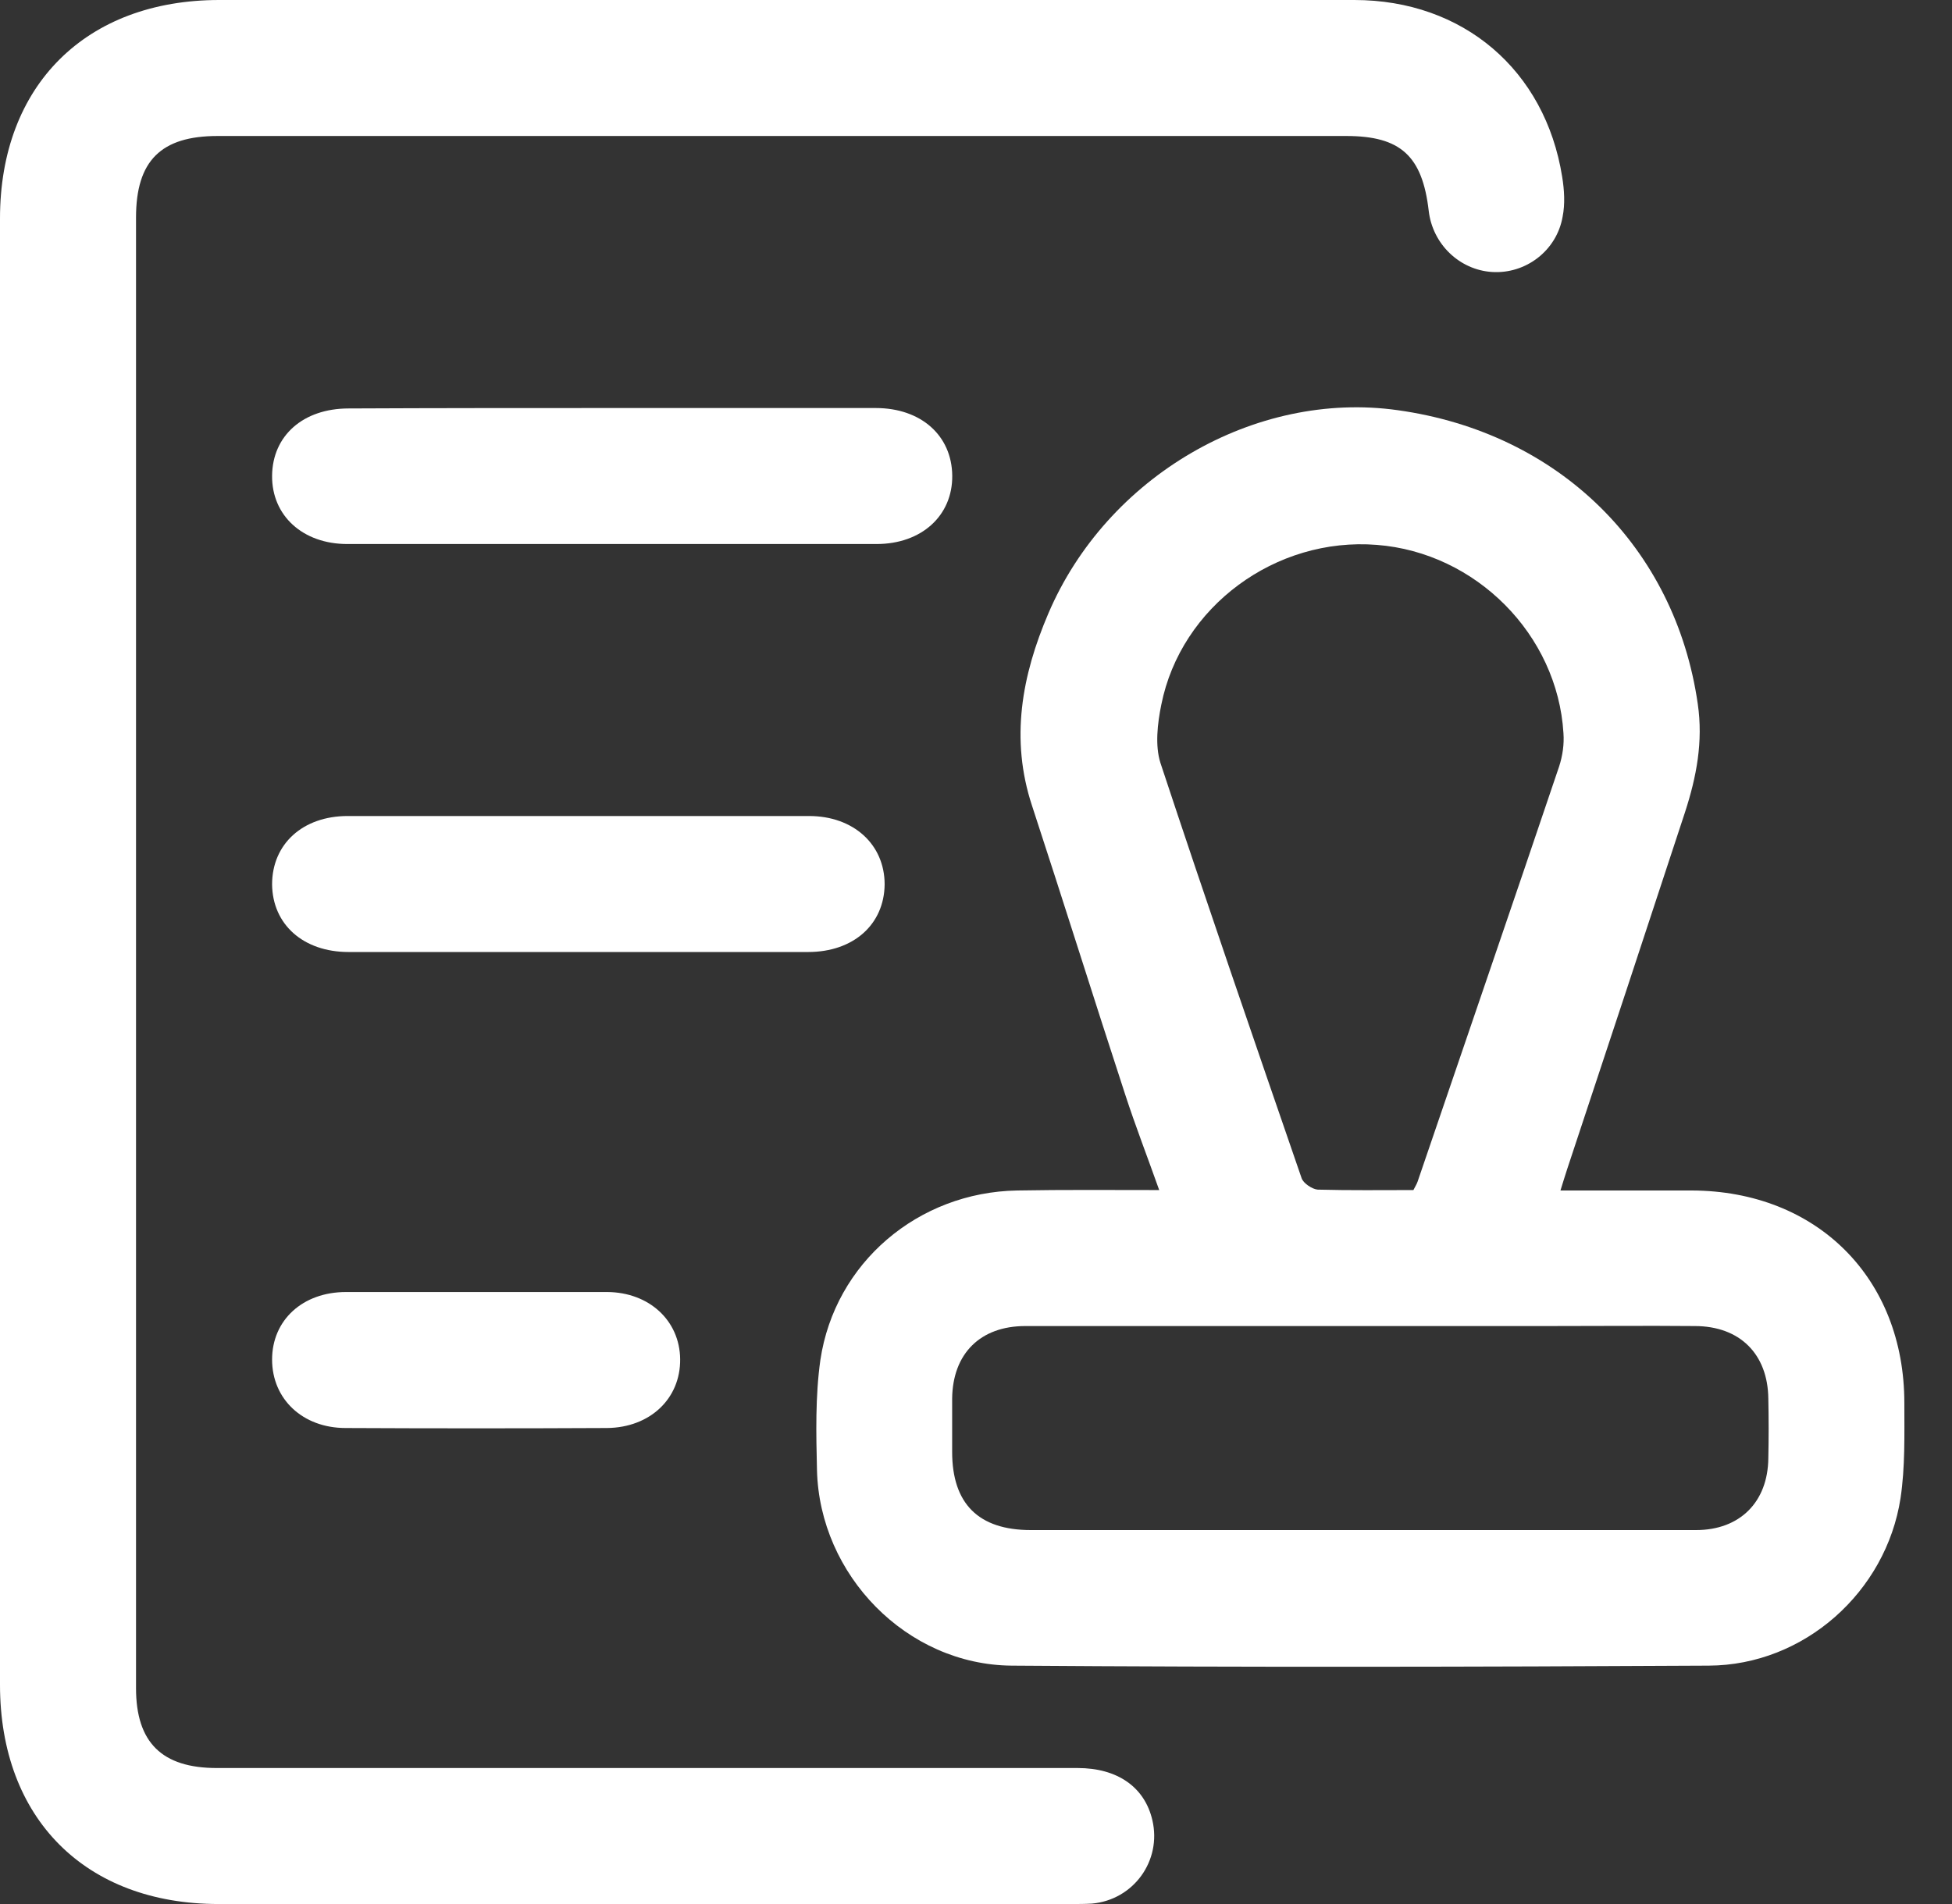 <svg width="41" height="40" viewBox="0 0 41 40" fill="none" xmlns="http://www.w3.org/2000/svg">
<rect x="0" y="0" width="41" height="40" fill="#333333" stroke="none"/>
<path d="M0 19.991C0 14.857 0 9.723 0 4.589C0 1.795 1.804 0 4.607 0C12.554 0 20.5 0 28.446 0C30.732 0 32.455 1.473 32.812 3.714C32.857 3.991 32.875 4.286 32.821 4.554C32.696 5.268 32.045 5.759 31.339 5.714C30.652 5.67 30.089 5.125 30.009 4.429C29.875 3.277 29.42 2.857 28.277 2.857C20.375 2.857 12.473 2.857 4.571 2.857C3.384 2.857 2.857 3.375 2.857 4.571C2.857 14.866 2.857 25.161 2.857 35.464C2.857 36.607 3.402 37.143 4.554 37.143C10.58 37.143 16.607 37.143 22.634 37.143C23.473 37.143 24.045 37.545 24.205 38.241C24.402 39.089 23.812 39.911 22.938 39.991C22.786 40 22.643 40 22.491 40C16.527 40 10.562 40 4.589 40C1.795 40 0 38.205 0 35.393C0 30.259 0 25.125 0 19.991Z" fill="white"/>
<path d="M24.348 25.001C24.098 24.296 23.848 23.653 23.633 22.992C22.973 20.974 22.339 18.947 21.678 16.93C21.214 15.528 21.464 14.188 22.017 12.894C23.249 10.001 26.365 8.197 29.356 8.617C32.749 9.09 35.187 11.501 35.66 14.787C35.776 15.581 35.633 16.322 35.392 17.064C34.571 19.564 33.749 22.055 32.919 24.555C32.874 24.697 32.83 24.831 32.776 25.01C33.722 25.01 34.624 25.01 35.535 25.01C38.16 25.019 39.999 26.849 39.999 29.474C39.999 30.144 40.017 30.822 39.919 31.474C39.615 33.447 37.892 34.983 35.892 34.992C31.008 35.019 26.133 35.028 21.249 34.992C19.044 34.974 17.214 33.09 17.16 30.885C17.142 30.117 17.124 29.331 17.231 28.572C17.535 26.528 19.285 25.046 21.365 25.01C22.339 24.992 23.321 25.001 24.348 25.001ZM29.687 25.001C29.723 24.93 29.758 24.876 29.776 24.822C30.767 21.912 31.767 19.01 32.749 16.099C32.821 15.876 32.856 15.635 32.839 15.403C32.714 13.331 30.999 11.608 28.919 11.447C26.794 11.278 24.803 12.742 24.392 14.805C24.312 15.197 24.258 15.662 24.374 16.028C25.339 18.947 26.339 21.849 27.339 24.751C27.374 24.858 27.562 24.983 27.678 24.992C28.356 25.01 29.026 25.001 29.687 25.001ZM28.526 32.144C30.892 32.144 33.258 32.144 35.624 32.144C36.544 32.144 37.133 31.555 37.142 30.635C37.151 30.215 37.151 29.805 37.142 29.385C37.133 28.447 36.544 27.858 35.597 27.858C34.571 27.849 33.544 27.858 32.517 27.858C28.856 27.858 25.196 27.858 21.535 27.858C20.589 27.858 20.008 28.439 19.999 29.385C19.999 29.76 19.999 30.126 19.999 30.501C19.999 31.59 20.553 32.144 21.651 32.144C23.946 32.144 26.231 32.144 28.526 32.144Z" fill="white"/>
<path d="M12.902 8.572C14.733 8.572 16.563 8.572 18.393 8.572C19.349 8.572 19.992 9.153 20.001 9.992C20.01 10.831 19.358 11.429 18.411 11.429C14.706 11.429 11.001 11.429 7.295 11.429C6.358 11.429 5.706 10.831 5.715 9.992C5.724 9.153 6.367 8.581 7.322 8.581C9.179 8.572 11.045 8.572 12.902 8.572Z" fill="white"/>
<path d="M12.143 20C10.536 20 8.929 20 7.322 20C6.367 20 5.724 19.419 5.715 18.58C5.715 17.732 6.358 17.143 7.304 17.143C10.536 17.143 13.759 17.143 16.992 17.143C17.929 17.143 18.581 17.741 18.581 18.58C18.572 19.419 17.929 20 16.974 20C15.358 20 13.751 20 12.143 20Z" fill="white"/>
<path d="M10.036 27.143C10.947 27.143 11.849 27.143 12.759 27.143C13.634 27.151 14.277 27.741 14.286 28.553C14.295 29.384 13.652 29.991 12.751 30C10.92 30.009 9.09 30.009 7.259 30C6.358 30 5.715 29.393 5.715 28.562C5.715 27.732 6.358 27.143 7.268 27.143C8.197 27.143 9.117 27.143 10.036 27.143Z" fill="white"/>
</svg>
